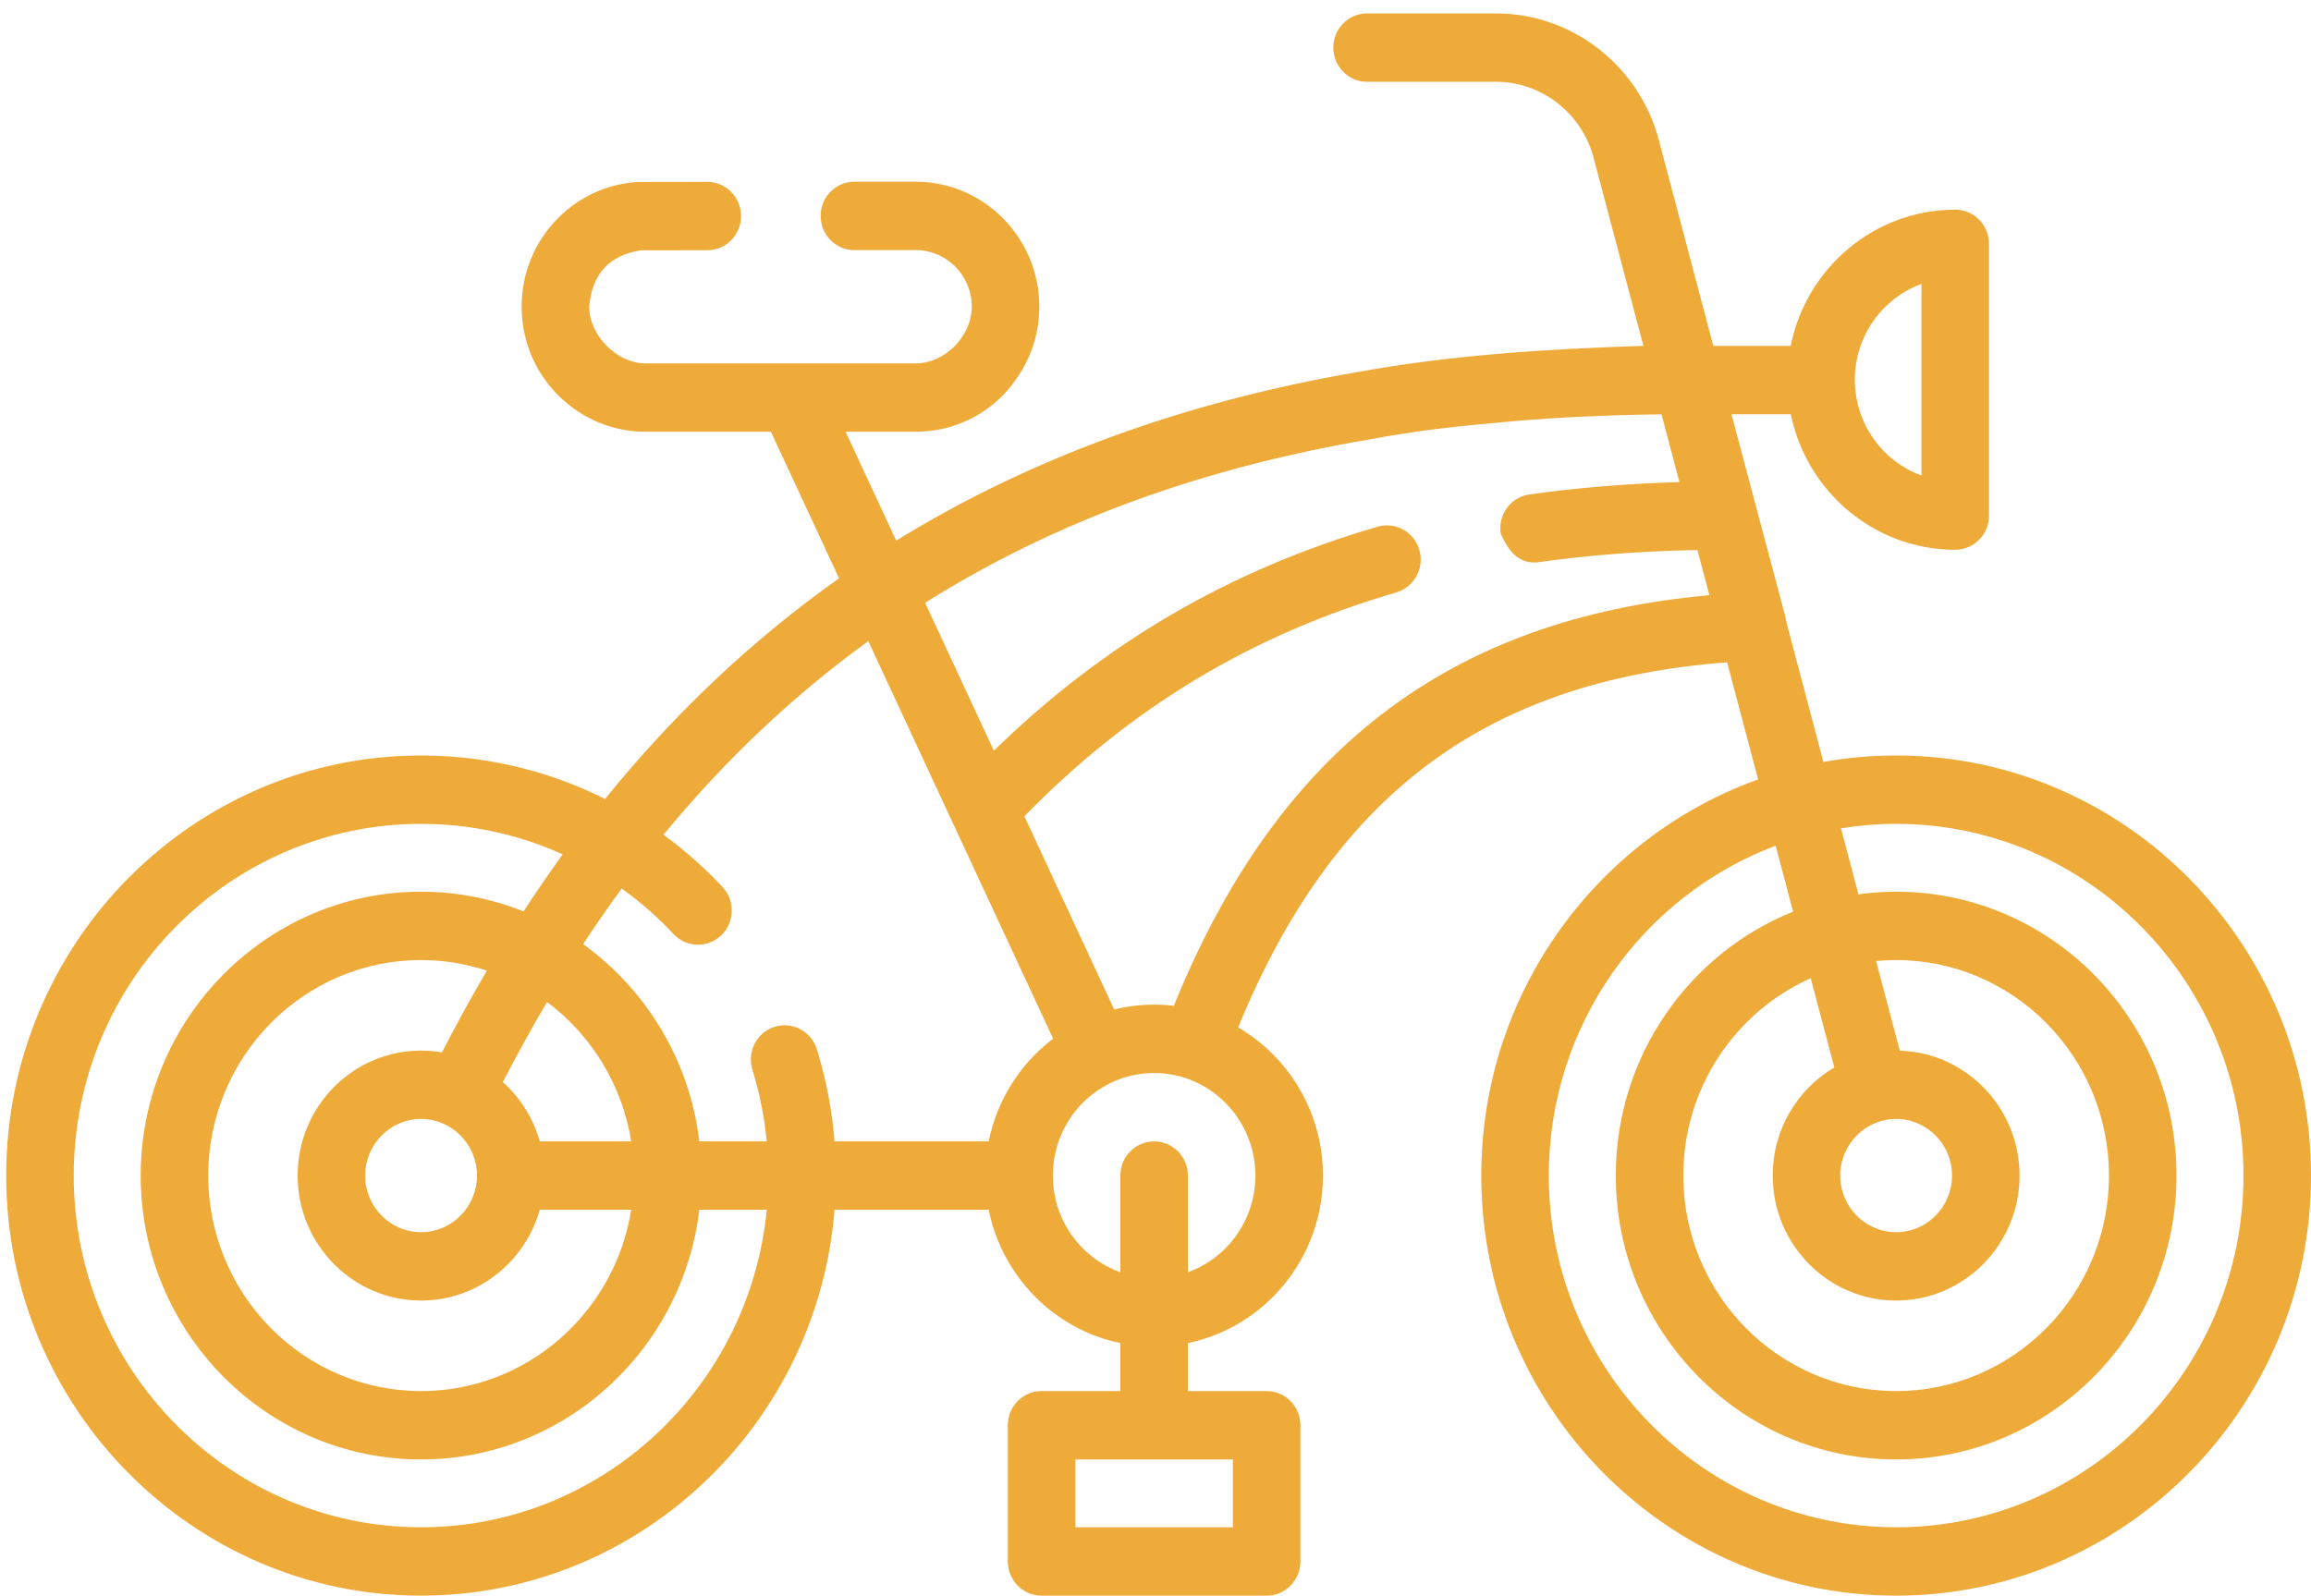 <svg width="165" height="114" viewBox="0 0 165 114" fill="none" xmlns="http://www.w3.org/2000/svg">
<path d="M30.063 53.955C32.613 53.955 35.139 54.283 37.562 54.928C39.509 55.44 41.398 56.156 43.199 57.062C48.152 50.936 53.759 45.648 59.908 41.303L55.041 30.832H46.056C41.955 30.832 38.337 27.892 37.459 23.863C37.316 23.233 37.243 22.574 37.243 21.906C37.243 19.522 38.16 17.28 39.826 15.592C41.348 14.051 43.368 13.13 45.513 13C45.56 12.997 45.607 12.996 45.654 12.996L50.495 12.989C50.496 12.989 50.496 12.989 50.498 12.989C51.828 12.989 52.907 14.08 52.908 15.428C52.91 16.776 51.832 17.87 50.501 17.872L45.74 17.879C43.496 18.228 42.271 19.57 42.064 21.906C42.064 23.938 44.044 25.949 46.056 25.949H65.391C67.495 25.949 69.383 23.976 69.383 21.906C69.383 19.677 67.593 17.863 65.391 17.863H61.001C59.67 17.863 58.591 16.77 58.591 15.421C58.591 14.073 59.67 12.98 61.001 12.98H65.391C70.251 12.98 74.204 16.984 74.204 21.906C74.192 24.282 73.331 26.386 71.621 28.219C69.958 29.904 67.745 30.832 65.391 30.832H60.37L63.986 38.612C73.483 32.751 84.532 28.704 96.862 26.583C103.608 25.349 110.494 24.92 117.334 24.7L113.78 11.267C112.936 8.072 110.063 5.84 106.795 5.84H97.606C96.275 5.84 95.195 4.747 95.195 3.399C95.195 2.05 96.275 0.957 97.606 0.957H106.794C112.242 0.957 117.029 4.677 118.437 10.004L122.325 24.7H127.851C128.961 19.159 133.808 14.975 139.602 14.975C140.933 14.975 142.012 16.068 142.012 17.416V36.822C142.012 38.17 140.933 39.263 139.602 39.263C133.824 39.263 128.988 35.102 127.86 29.584H123.622L127.487 44.11C127.516 44.22 127.535 44.332 127.548 44.444L130.186 54.417C131.873 54.114 133.608 53.955 135.38 53.955C151.712 53.955 165 67.414 165 83.956C165 100.499 151.712 113.957 135.38 113.957C119.047 113.957 105.759 100.499 105.759 83.956C105.759 70.912 114.022 59.787 125.525 55.665L123.313 47.302C106.117 48.606 95.228 56.737 88.399 73.375C92.014 75.485 94.454 79.436 94.454 83.956C94.454 89.852 90.307 94.784 84.812 95.918V99.347H90.436C91.768 99.347 92.847 100.44 92.847 101.789V111.515C92.847 112.864 91.768 113.957 90.436 113.957H74.366C73.035 113.957 71.956 112.864 71.956 111.515V101.789C71.956 100.44 73.035 99.347 74.366 99.347H79.991V95.918C75.275 94.945 71.552 91.173 70.591 86.396H59.585C58.354 101.802 45.584 113.957 30.063 113.957C13.73 113.957 0.443 100.498 0.443 83.956C0.443 67.413 13.73 53.955 30.063 53.955V53.955ZM110.581 83.956C110.581 97.806 121.706 109.074 135.38 109.074C149.054 109.074 160.179 97.806 160.179 83.956C160.179 70.106 149.054 58.838 135.38 58.838C134.039 58.838 132.725 58.95 131.441 59.158L132.688 63.871C133.569 63.75 134.467 63.682 135.38 63.682C146.417 63.682 155.397 72.777 155.397 83.956C155.397 95.135 146.417 104.23 135.38 104.23C124.343 104.23 115.363 95.136 115.363 83.956C115.363 75.407 120.617 68.083 128.023 65.107L126.778 60.398C117.331 63.949 110.581 73.168 110.581 83.956V83.956ZM135.38 79.913C133.179 79.913 131.388 81.727 131.388 83.956C131.388 86.186 133.179 87.999 135.38 87.999C137.581 87.999 139.372 86.186 139.372 83.956C139.372 81.727 137.581 79.913 135.38 79.913ZM135.641 75.037C140.38 75.178 144.193 79.123 144.193 83.956C144.193 88.878 140.239 92.882 135.38 92.882C130.521 92.882 126.567 88.878 126.567 83.956C126.567 80.662 128.339 77.781 130.967 76.235L129.282 69.863C123.931 72.248 120.184 77.666 120.184 83.956C120.184 92.442 127.001 99.347 135.38 99.347C143.76 99.347 150.576 92.443 150.576 83.956C150.576 75.469 143.759 68.565 135.38 68.565C134.897 68.565 134.42 68.59 133.948 68.635L135.641 75.037ZM76.777 109.074H88.026V104.23H76.777V109.074ZM47.371 59.616C47.928 60.023 48.473 60.445 48.993 60.886C49.888 61.632 50.761 62.461 51.589 63.351C52.503 64.332 52.458 65.877 51.49 66.802C50.522 67.727 48.996 67.682 48.082 66.701C47.392 65.96 46.667 65.271 45.914 64.643C45.423 64.227 44.913 63.832 44.389 63.455C43.45 64.737 42.53 66.063 41.633 67.428C46.12 70.659 49.238 75.712 49.93 81.513H54.742C54.576 79.775 54.237 78.062 53.72 76.397C53.321 75.111 54.026 73.74 55.296 73.335C56.566 72.931 57.919 73.646 58.319 74.931C58.984 77.071 59.405 79.276 59.584 81.513H70.592C71.192 78.532 72.869 75.942 75.191 74.18L61.994 45.789C56.652 49.654 51.75 54.29 47.371 59.616V59.616ZM38.538 86.396C37.487 90.135 34.087 92.882 30.063 92.882C25.203 92.882 21.25 88.878 21.25 83.956C21.25 79.034 25.203 75.03 30.063 75.03C30.572 75.03 31.07 75.076 31.555 75.161C32.588 73.15 33.659 71.197 34.762 69.322C33.281 68.833 31.703 68.565 30.063 68.565C21.684 68.565 14.867 75.47 14.867 83.956C14.867 92.443 21.684 99.347 30.063 99.347C37.622 99.347 43.908 93.727 45.066 86.396H38.538ZM30.063 79.913C27.862 79.913 26.071 81.727 26.071 83.956C26.071 86.186 27.862 87.999 30.063 87.999C32.264 87.999 34.055 86.186 34.055 83.956C34.055 81.727 32.264 79.913 30.063 79.913ZM35.902 77.279C37.143 78.393 38.071 79.855 38.538 81.513H45.066C44.422 77.446 42.2 73.907 39.059 71.561C37.973 73.394 36.918 75.306 35.902 77.279V77.279ZM137.191 33.958V20.28C134.42 21.285 132.433 23.971 132.433 27.119C132.433 30.267 134.42 32.953 137.191 33.958V33.958ZM122.045 42.507L121.192 39.282C117.217 39.355 113.414 39.645 109.864 40.148C108.673 40.313 107.766 39.62 107.143 38.068C106.958 36.733 107.878 35.499 109.196 35.312C112.577 34.833 116.168 34.539 119.908 34.43L118.629 29.592C114.963 29.629 111.395 29.794 108.01 30.083C103.812 30.459 101.428 30.71 97.695 31.393C85.578 33.477 75.202 37.297 66.05 43.051L70.96 53.614C78.81 45.945 87.802 40.692 98.357 37.617C99.636 37.243 100.971 37.992 101.34 39.288C101.708 40.584 100.969 41.937 99.69 42.309C89.387 45.311 80.687 50.552 73.137 58.297L79.552 72.097C80.466 71.871 81.42 71.749 82.402 71.749C82.878 71.749 83.347 71.78 83.809 71.834C91.205 53.585 103.442 44.19 122.045 42.507V42.507ZM79.991 90.861V83.956C79.991 82.608 81.07 81.515 82.402 81.515C83.733 81.515 84.812 82.608 84.812 83.956V90.861C87.618 89.853 89.633 87.139 89.633 83.956C89.633 79.917 86.389 76.632 82.402 76.632C78.414 76.632 75.17 79.917 75.17 83.956C75.17 87.139 77.185 89.853 79.991 90.861ZM30.063 109.074C42.924 109.074 53.527 99.105 54.743 86.396H49.93C48.736 96.428 40.285 104.23 30.063 104.23C19.026 104.23 10.046 95.136 10.046 83.956C10.046 72.777 19.026 63.682 30.063 63.682C32.646 63.682 35.112 64.185 37.381 65.091C38.288 63.695 39.222 62.335 40.175 61.017C38.939 60.456 37.658 59.998 36.344 59.653C34.313 59.112 32.199 58.838 30.063 58.838C16.389 58.838 5.264 70.106 5.264 83.956C5.264 97.806 16.389 109.074 30.063 109.074V109.074Z" fill="#EEAB3A"/>
</svg>
